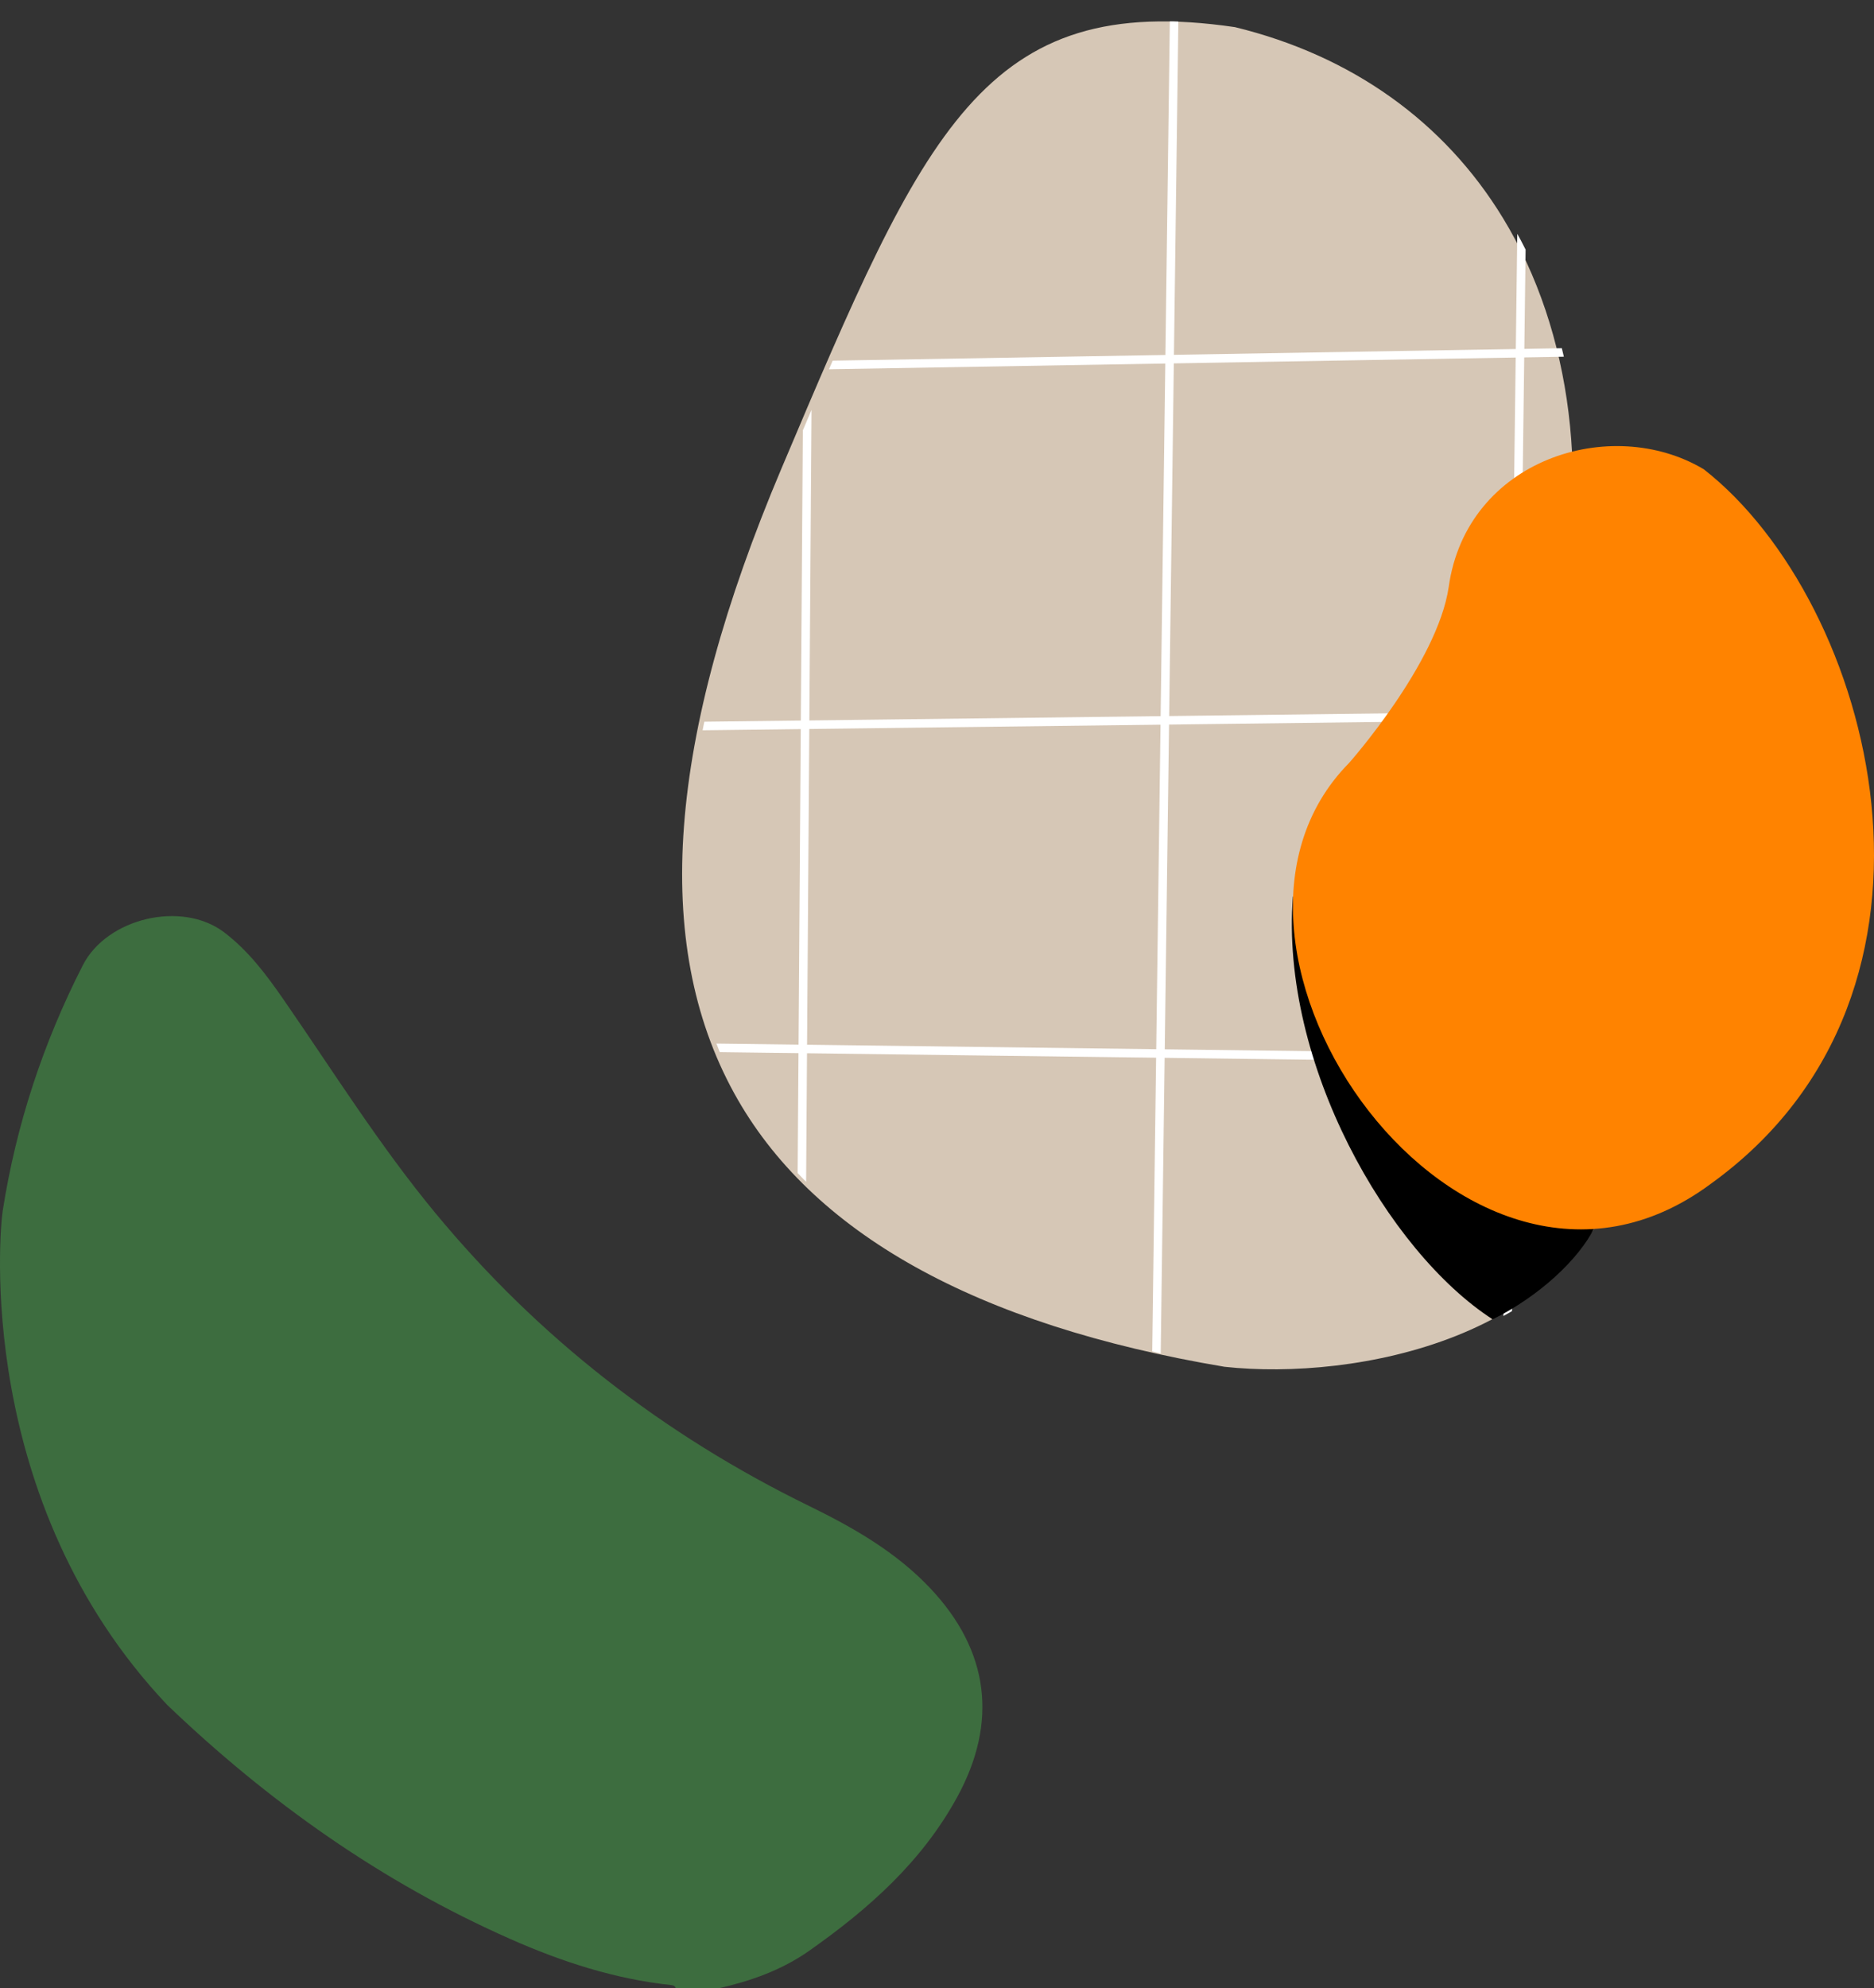 <?xml version="1.0" encoding="iso-8859-1"?>
<!-- Generator: Adobe Illustrator 22.1.0, SVG Export Plug-In . SVG Version: 6.00 Build 0)  -->
<svg version="1.1" id="&#x421;&#x43B;&#x43E;&#x439;_1"
	 xmlns="http://www.w3.org/2000/svg" xmlns:xlink="http://www.w3.org/1999/xlink" x="0px" y="0px" viewBox="0 0 366.071 388.251"
	 style="enable-background:new 0 0 366.071 388.251;" xml:space="preserve">
<rect x="0" y="0" width="366.071" height="388.251" fill="#333333" stroke="none"/>
<g>
	<path style="fill:#D6C7B6;" d="M239.196,266.882c25.52,2.79,69.125-5.559,77.725-39.867l0.146-0.433
		c4.401-10.402,0.131-24.14-4.813-40.048c-5.68-18.279-12.119-38.997-8.645-62.472l0.052-0.268
		c7.16-29.355,3.493-58.952-10.061-81.203c-11.486-18.857-29.593-31.751-52.37-37.294c-49.078-7.178-60.65,20.184-88.588,86.208
		c-22.314,52.738-25.339,92.618-9.248,121.921C158.392,240.737,190.623,258.722,239.196,266.882z"/>
	<g>
		<defs>
			<path id="SVGID_1_" d="M240.215,266.882c25.52,2.79,69.126-5.559,77.725-39.867l0.146-0.433
				c4.401-10.402,0.131-24.14-4.813-40.048c-5.68-18.279-12.119-38.997-8.645-62.472l0.052-0.268
				c7.16-29.355,3.493-58.952-10.061-81.203c-11.486-18.857-29.593-31.751-52.37-37.294c-49.078-7.178-60.65,20.184-88.588,86.208
				c-22.314,52.738-25.339,92.618-9.248,121.921C159.411,240.737,191.642,258.722,240.215,266.882z"/>
		</defs>
		<clipPath id="SVGID_2_">
			<use xlink:href="#SVGID_1_"  style="overflow:visible;"/>
		</clipPath>
		<g style="clip-path:url(#SVGID_2_);">
			
				<line style="fill:none;stroke:#FFFFFF;stroke-width:1.666;stroke-miterlimit:10;" x1="91.201" y1="0.833" x2="91.201" y2="270.089"/>
			
				<line style="fill:none;stroke:#FFFFFF;stroke-width:1.666;stroke-miterlimit:10;" x1="158.247" y1="0.84" x2="156.358" y2="270.081"/>
			
				<line style="fill:none;stroke:#FFFFFF;stroke-width:1.666;stroke-miterlimit:10;" x1="229.393" y1="0.834" x2="225.829" y2="270.087"/>
			
				<line style="fill:none;stroke:#FFFFFF;stroke-width:1.666;stroke-miterlimit:10;" x1="297.795" y1="0.835" x2="294.349" y2="270.087"/>
			
				<line style="fill:none;stroke:#FFFFFF;stroke-width:1.666;stroke-miterlimit:10;" x1="360.456" y1="0.833" x2="360.456" y2="270.089"/>
			
				<line style="fill:none;stroke:#FFFFFF;stroke-width:1.666;stroke-miterlimit:10;" x1="360.456" y1="0.833" x2="91.201" y2="0.833"/>
			
				<line style="fill:none;stroke:#FFFFFF;stroke-width:1.666;stroke-miterlimit:10;" x1="360.449" y1="67.88" x2="91.208" y2="72.475"/>
			
				<line style="fill:none;stroke:#FFFFFF;stroke-width:1.666;stroke-miterlimit:10;" x1="360.455" y1="139.025" x2="91.202" y2="142.327"/>
			
				<line style="fill:none;stroke:#FFFFFF;stroke-width:1.666;stroke-miterlimit:10;" x1="360.455" y1="207.427" x2="91.202" y2="203.981"/>
			
				<line style="fill:none;stroke:#FFFFFF;stroke-width:1.666;stroke-miterlimit:10;" x1="360.456" y1="270.089" x2="91.201" y2="270.089"/>
		</g>
	</g>
	<path d="M252.559,175.034c-2.535,32.534,18.541,69.383,39.032,82.59c9.009-4.504,16.73-11.583,19.948-18.017L252.559,175.034z"/>
	<path style="fill:#FF8300;" d="M263.535,148.973c0,0,17.231-19.417,19.453-34.323c3.471-25.005,31.755-33.8,49.822-23.026
		c33.148,25.865,53.752,101.903,1.306,139.587C285.766,267.016,228.066,184.864,263.535,148.973z"/>
</g>
<path style="fill:#3D6D3F;" d="M0.524,236.463c2.639-16.852,7.909-32.816,15.654-47.988c4.717-9.24,19.357-12.666,27.579-6.448
	c4.77,3.607,8.301,8.334,11.656,13.181c9.688,13.995,18.714,28.449,29.593,41.608c20.176,24.404,44.597,43.343,73.003,57.222
	c8.695,4.248,17.055,9.018,23.769,16.153c11.429,12.143,13.209,26.046,5.213,40.691c-6.898,12.636-17.299,21.861-28.921,30.031
	c-5.445,3.827-11.392,5.877-17.699,7.338c-2.788,0-5.577,0-8.365,0c-0.121-0.502-0.499-0.599-0.948-0.647
	c-10.968-1.173-21.317-4.546-31.343-8.977c-25.165-11.12-47.26-26.771-67.072-45.742C-5.053,293.016-0.043,240.083,0.524,236.463z"
	/>
<g>
</g>
<g>
</g>
<g>
</g>
<g>
</g>
<g>
</g>
</svg>
